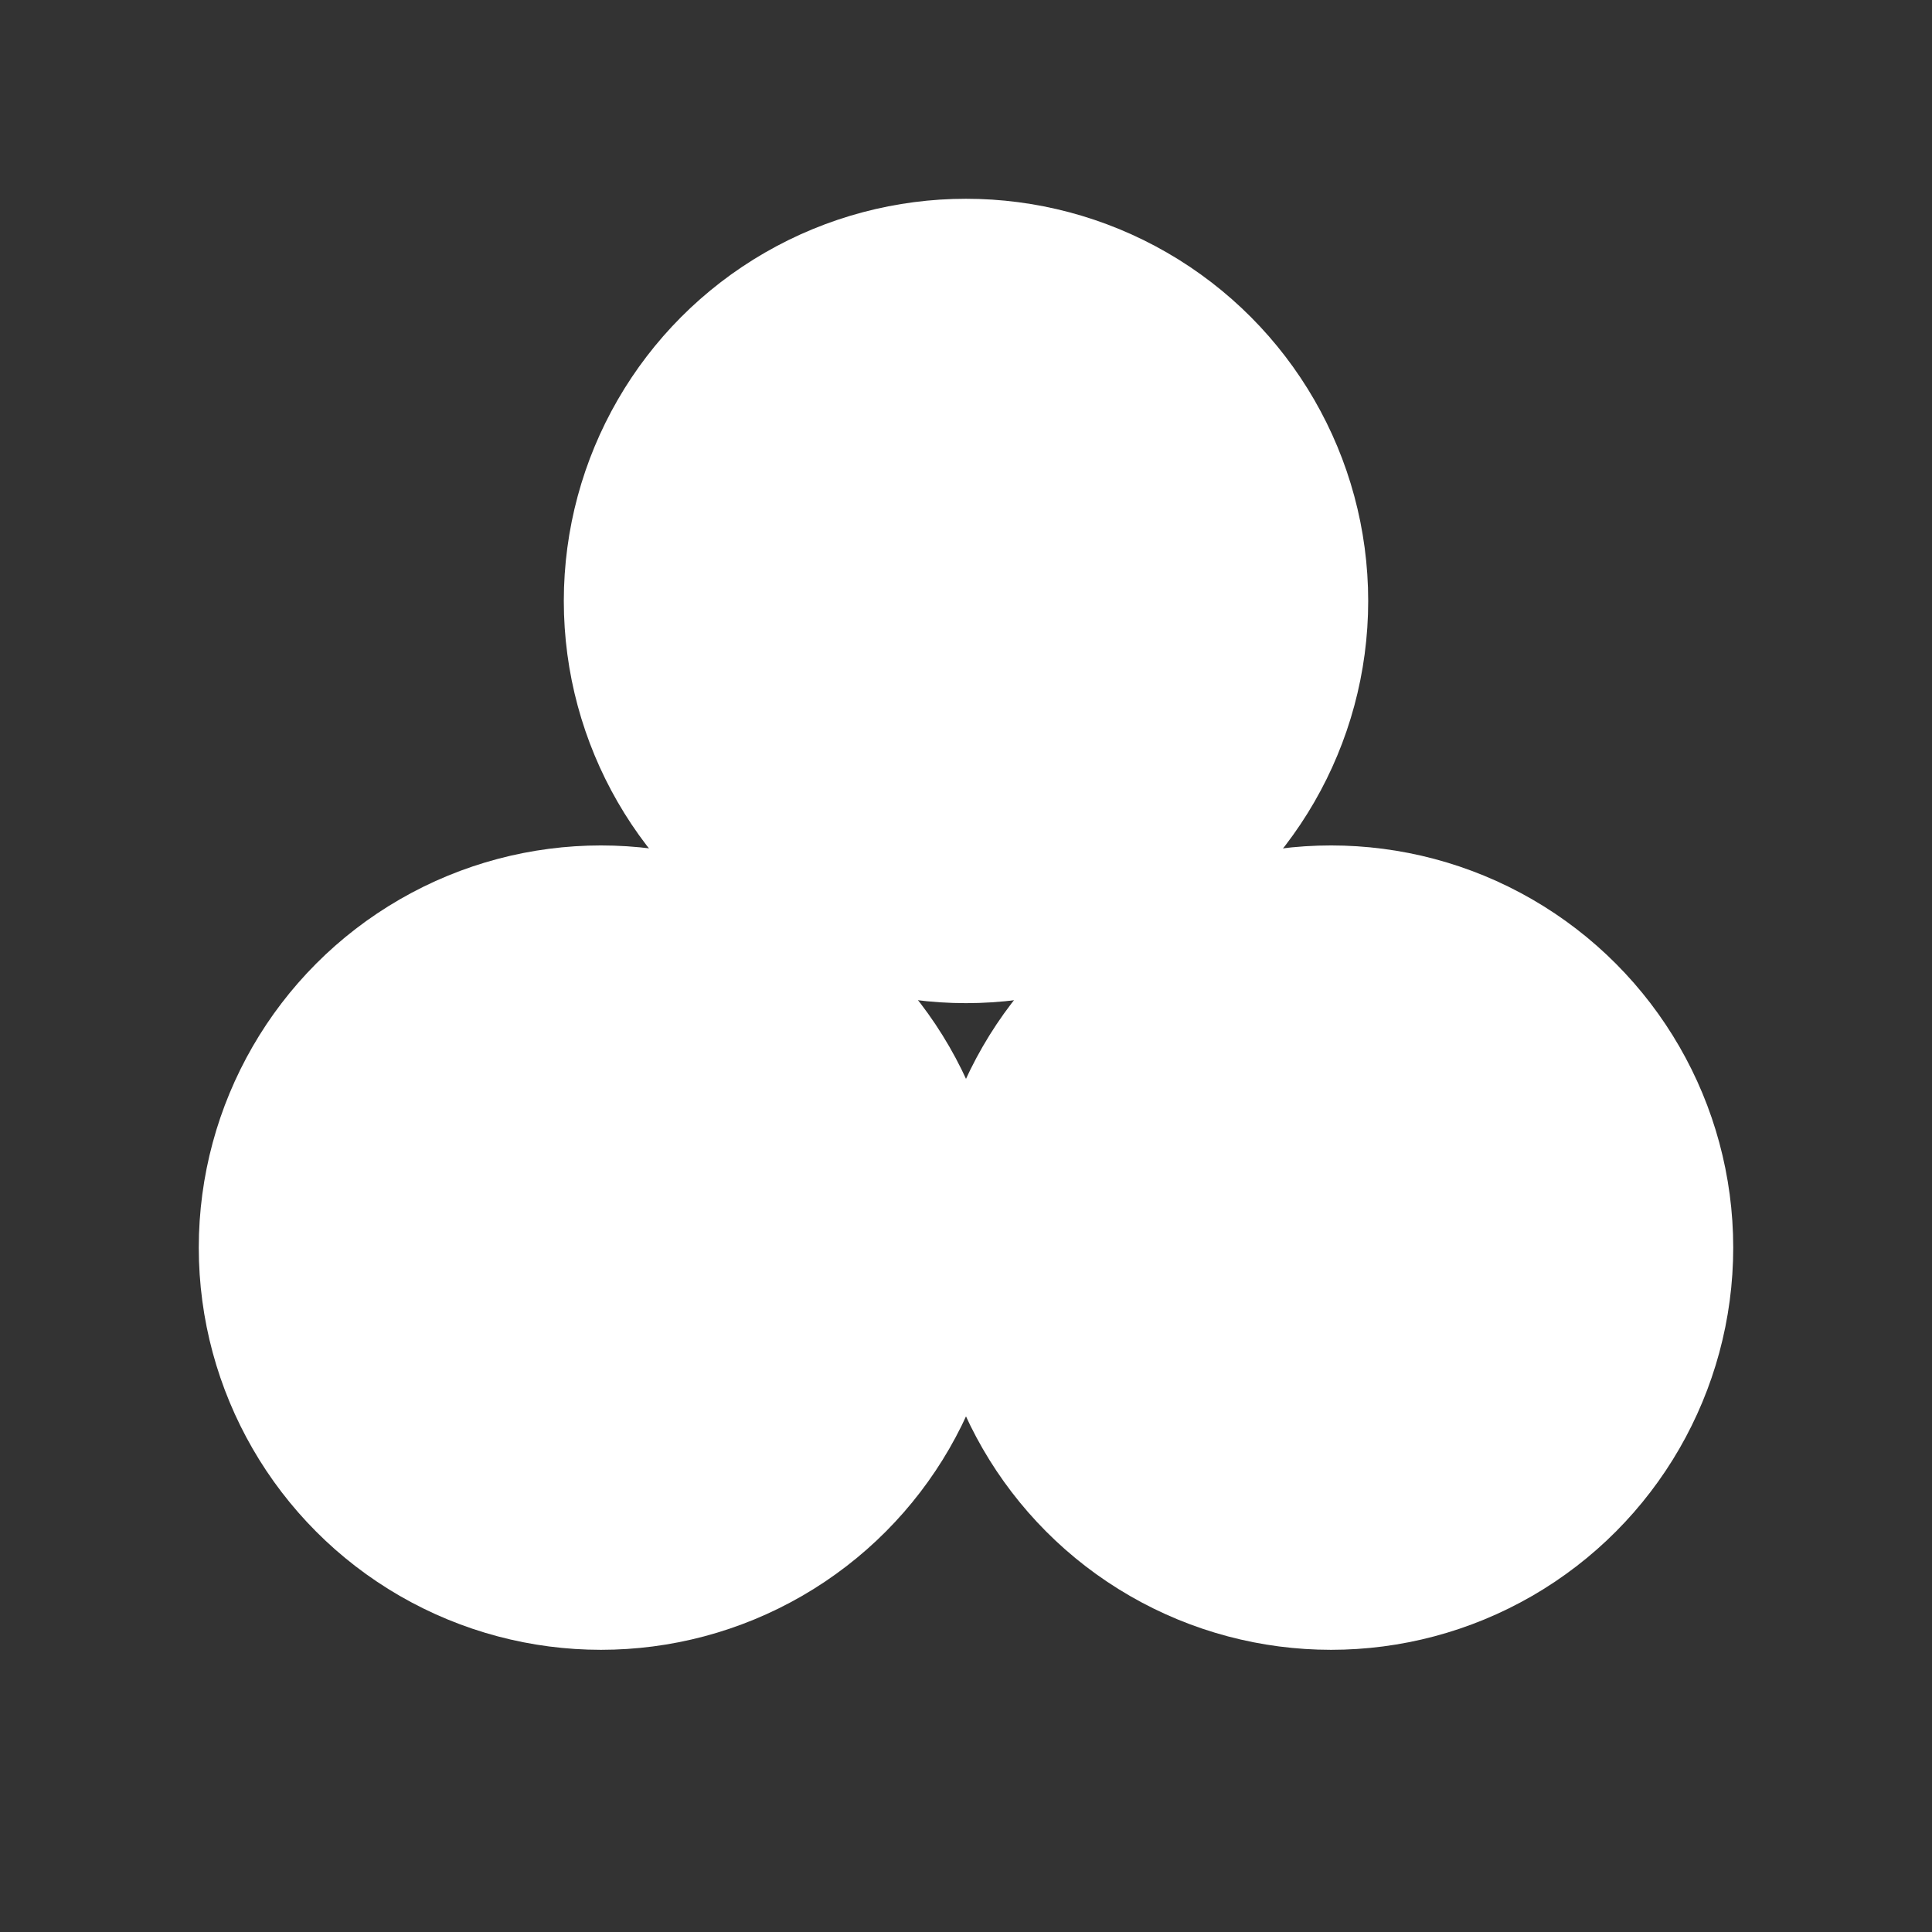 <?xml version="1.0" encoding="UTF-8"?>
<svg id="Livello_2" data-name="Livello 2" xmlns="http://www.w3.org/2000/svg" viewBox="0 0 104 104">
  <rect x="0" y="0" width="104" height="104" fill="#333333" stroke="none"/>
  <circle class="circle-1" cx="52" cy="32.35" r="19.65" fill="#ffffff" stroke="#fff" stroke-width="4"/>
  <circle class="circle-2" cx="71.65" cy="67.16" r="19.65" fill="#ffffff" stroke="#fff" stroke-width="4"/>
  <circle class="circle-3" cx="32.35" cy="67.16" r="19.65" fill="#ffffff" stroke="#fff" stroke-width="4"/>
</svg>